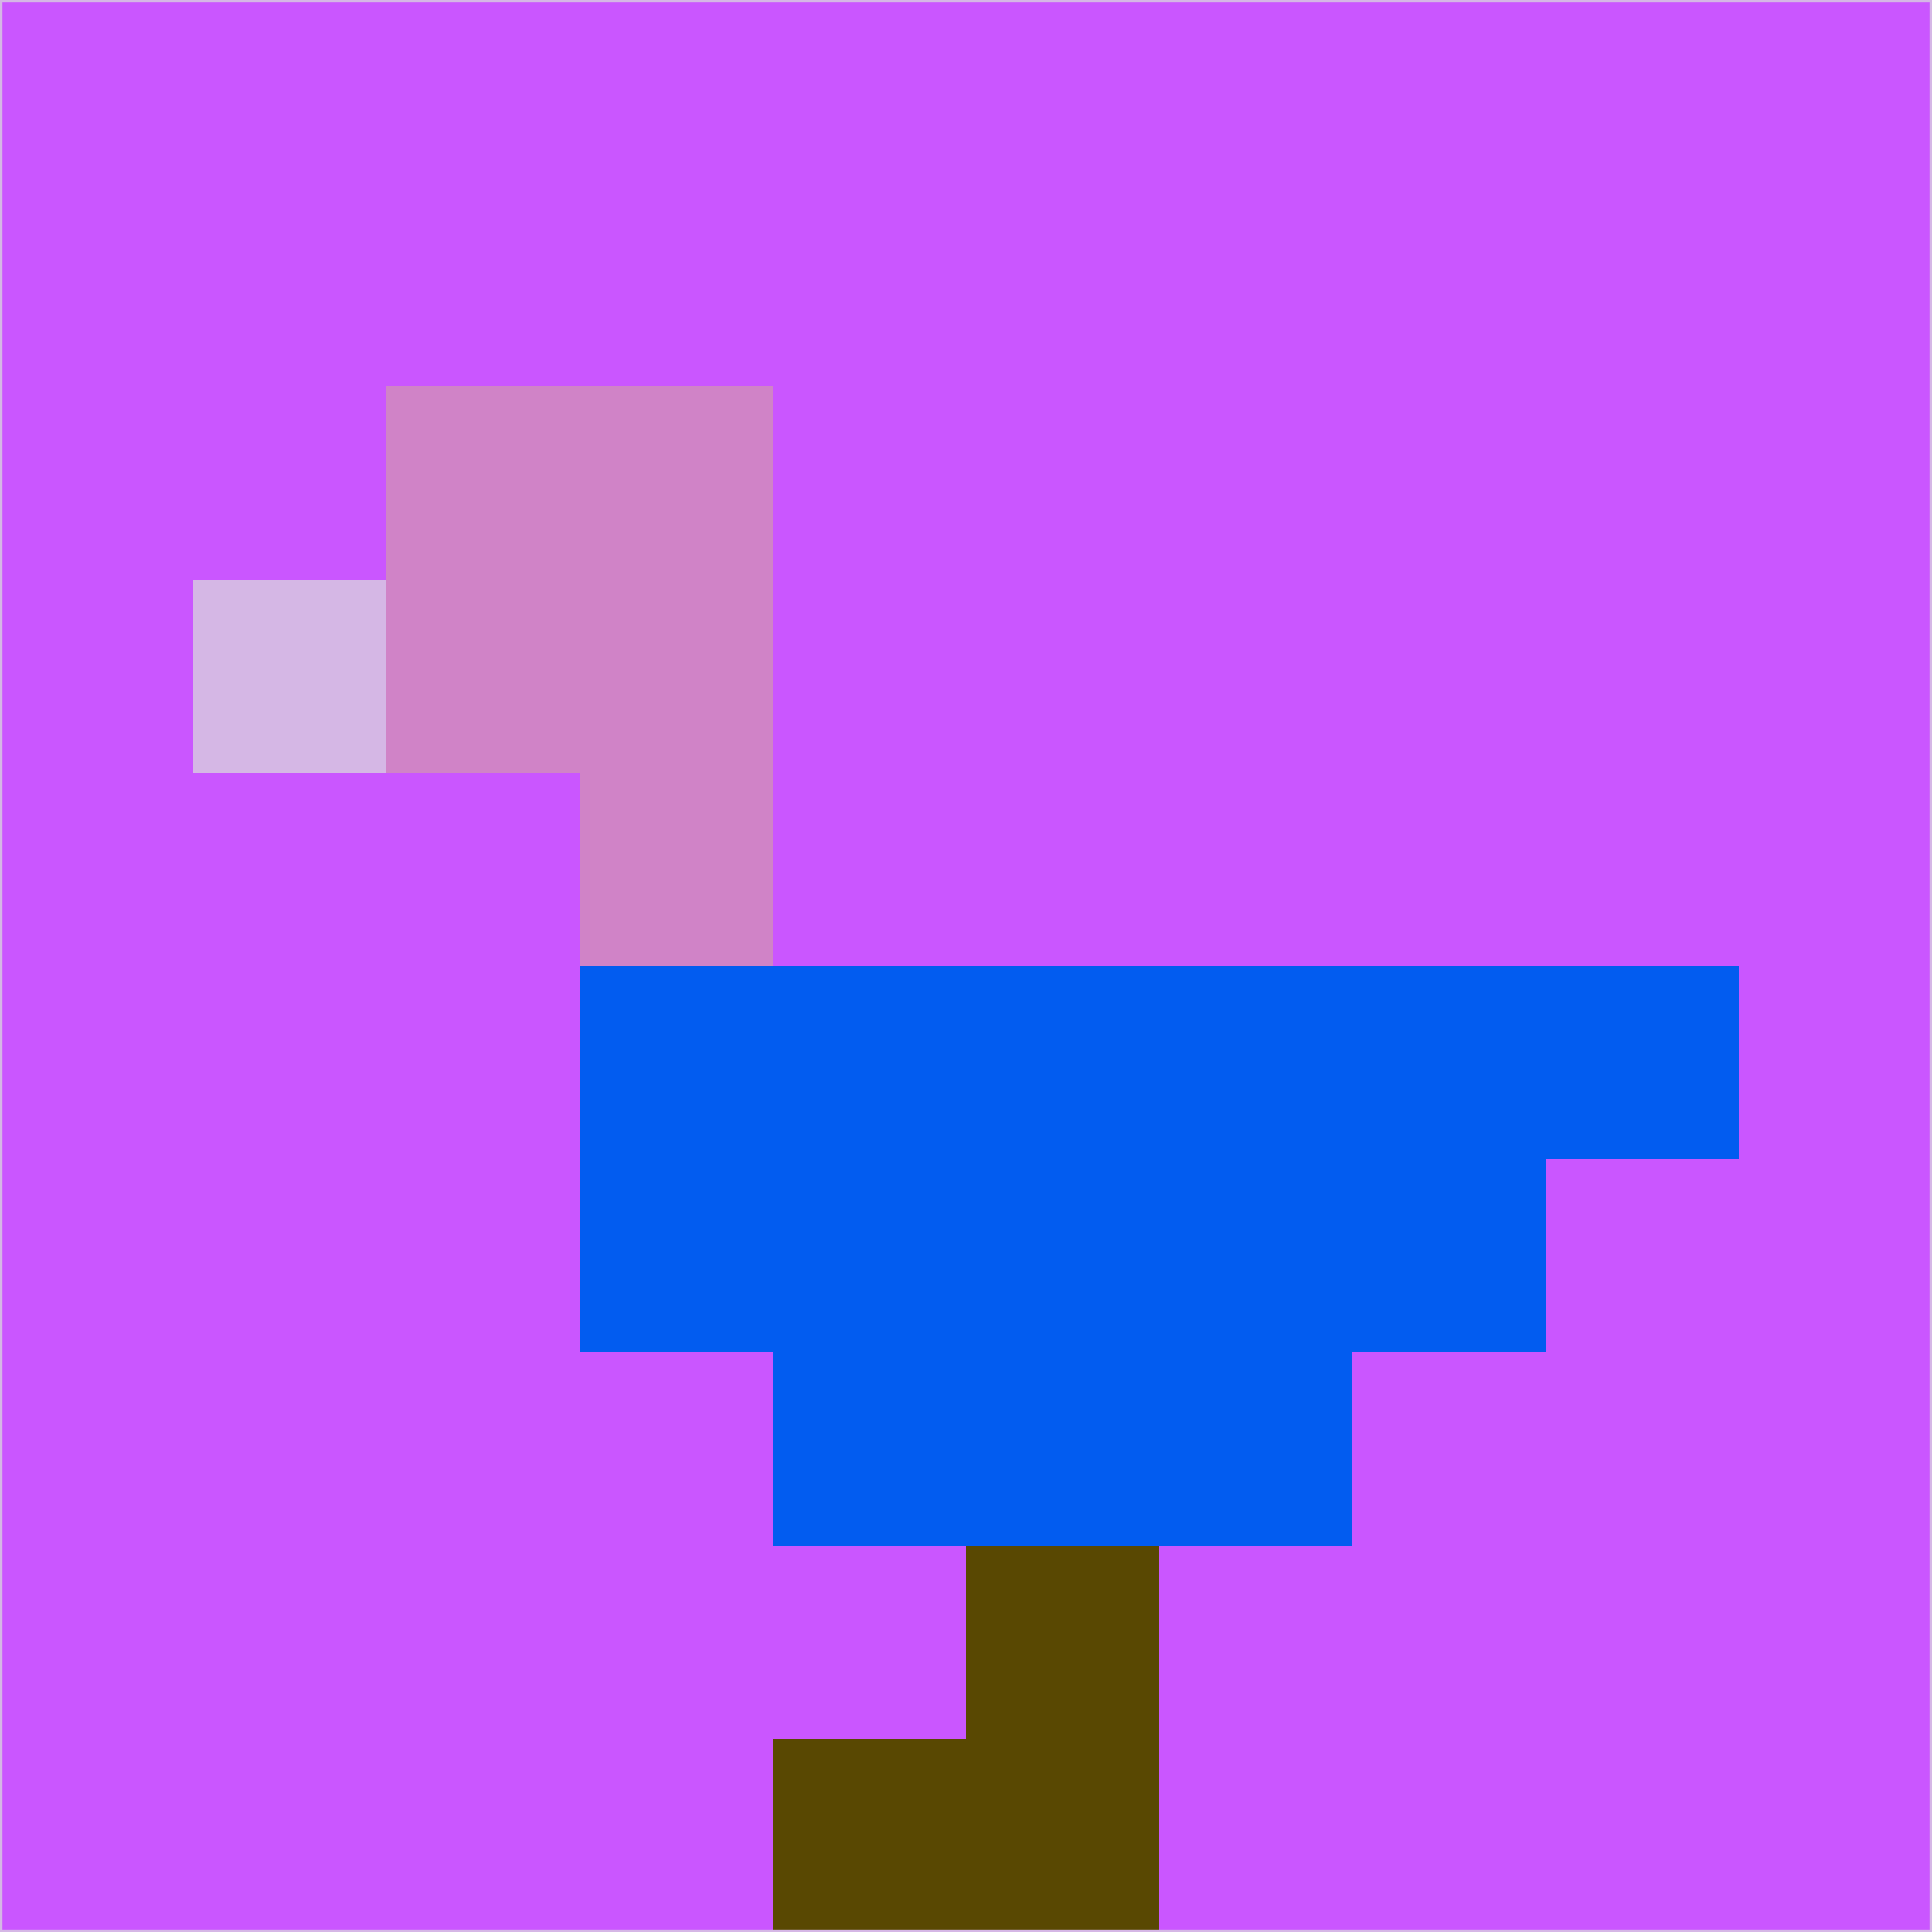 <svg xmlns="http://www.w3.org/2000/svg" version="1.1" width="785" height="785">
  <title>'goose-pfp-694263' by Dmitri Cherniak (Cyberpunk Edition)</title>
  <desc>
    seed=416422
    backgroundColor=#ca56ff
    padding=20
    innerPadding=0
    timeout=500
    dimension=1
    border=false
    Save=function(){return n.handleSave()}
    frame=12

    Rendered at 2024-09-15T22:37:00.800Z
    Generated in 1ms
    Modified for Cyberpunk theme with new color scheme
  </desc>
  <defs/>
  <rect width="100%" height="100%" fill="#ca56ff"/>
  <g>
    <g id="0-0">
      <rect x="0" y="0" height="785" width="785" fill="#ca56ff"/>
      <g>
        <!-- Neon blue -->
        <rect id="0-0-2-2-2-2" x="157" y="157" width="157" height="157" fill="#d083c7"/>
        <rect id="0-0-3-2-1-4" x="235.5" y="157" width="78.5" height="314" fill="#d083c7"/>
        <!-- Electric purple -->
        <rect id="0-0-4-5-5-1" x="314" y="392.5" width="392.5" height="78.5" fill="#025cf0"/>
        <rect id="0-0-3-5-5-2" x="235.5" y="392.5" width="392.5" height="157" fill="#025cf0"/>
        <rect id="0-0-4-5-3-3" x="314" y="392.5" width="235.5" height="235.5" fill="#025cf0"/>
        <!-- Neon pink -->
        <rect id="0-0-1-3-1-1" x="78.5" y="235.5" width="78.5" height="78.5" fill="#d5b7e5"/>
        <!-- Cyber yellow -->
        <rect id="0-0-5-8-1-2" x="392.5" y="628" width="78.5" height="157" fill="#594802"/>
        <rect id="0-0-4-9-2-1" x="314" y="706.5" width="157" height="78.5" fill="#594802"/>
      </g>
      <rect x="0" y="0" stroke="#d5b7e5" stroke-width="2" height="785" width="785" fill="none"/>
    </g>
  </g>
  <script xmlns=""/>
</svg>